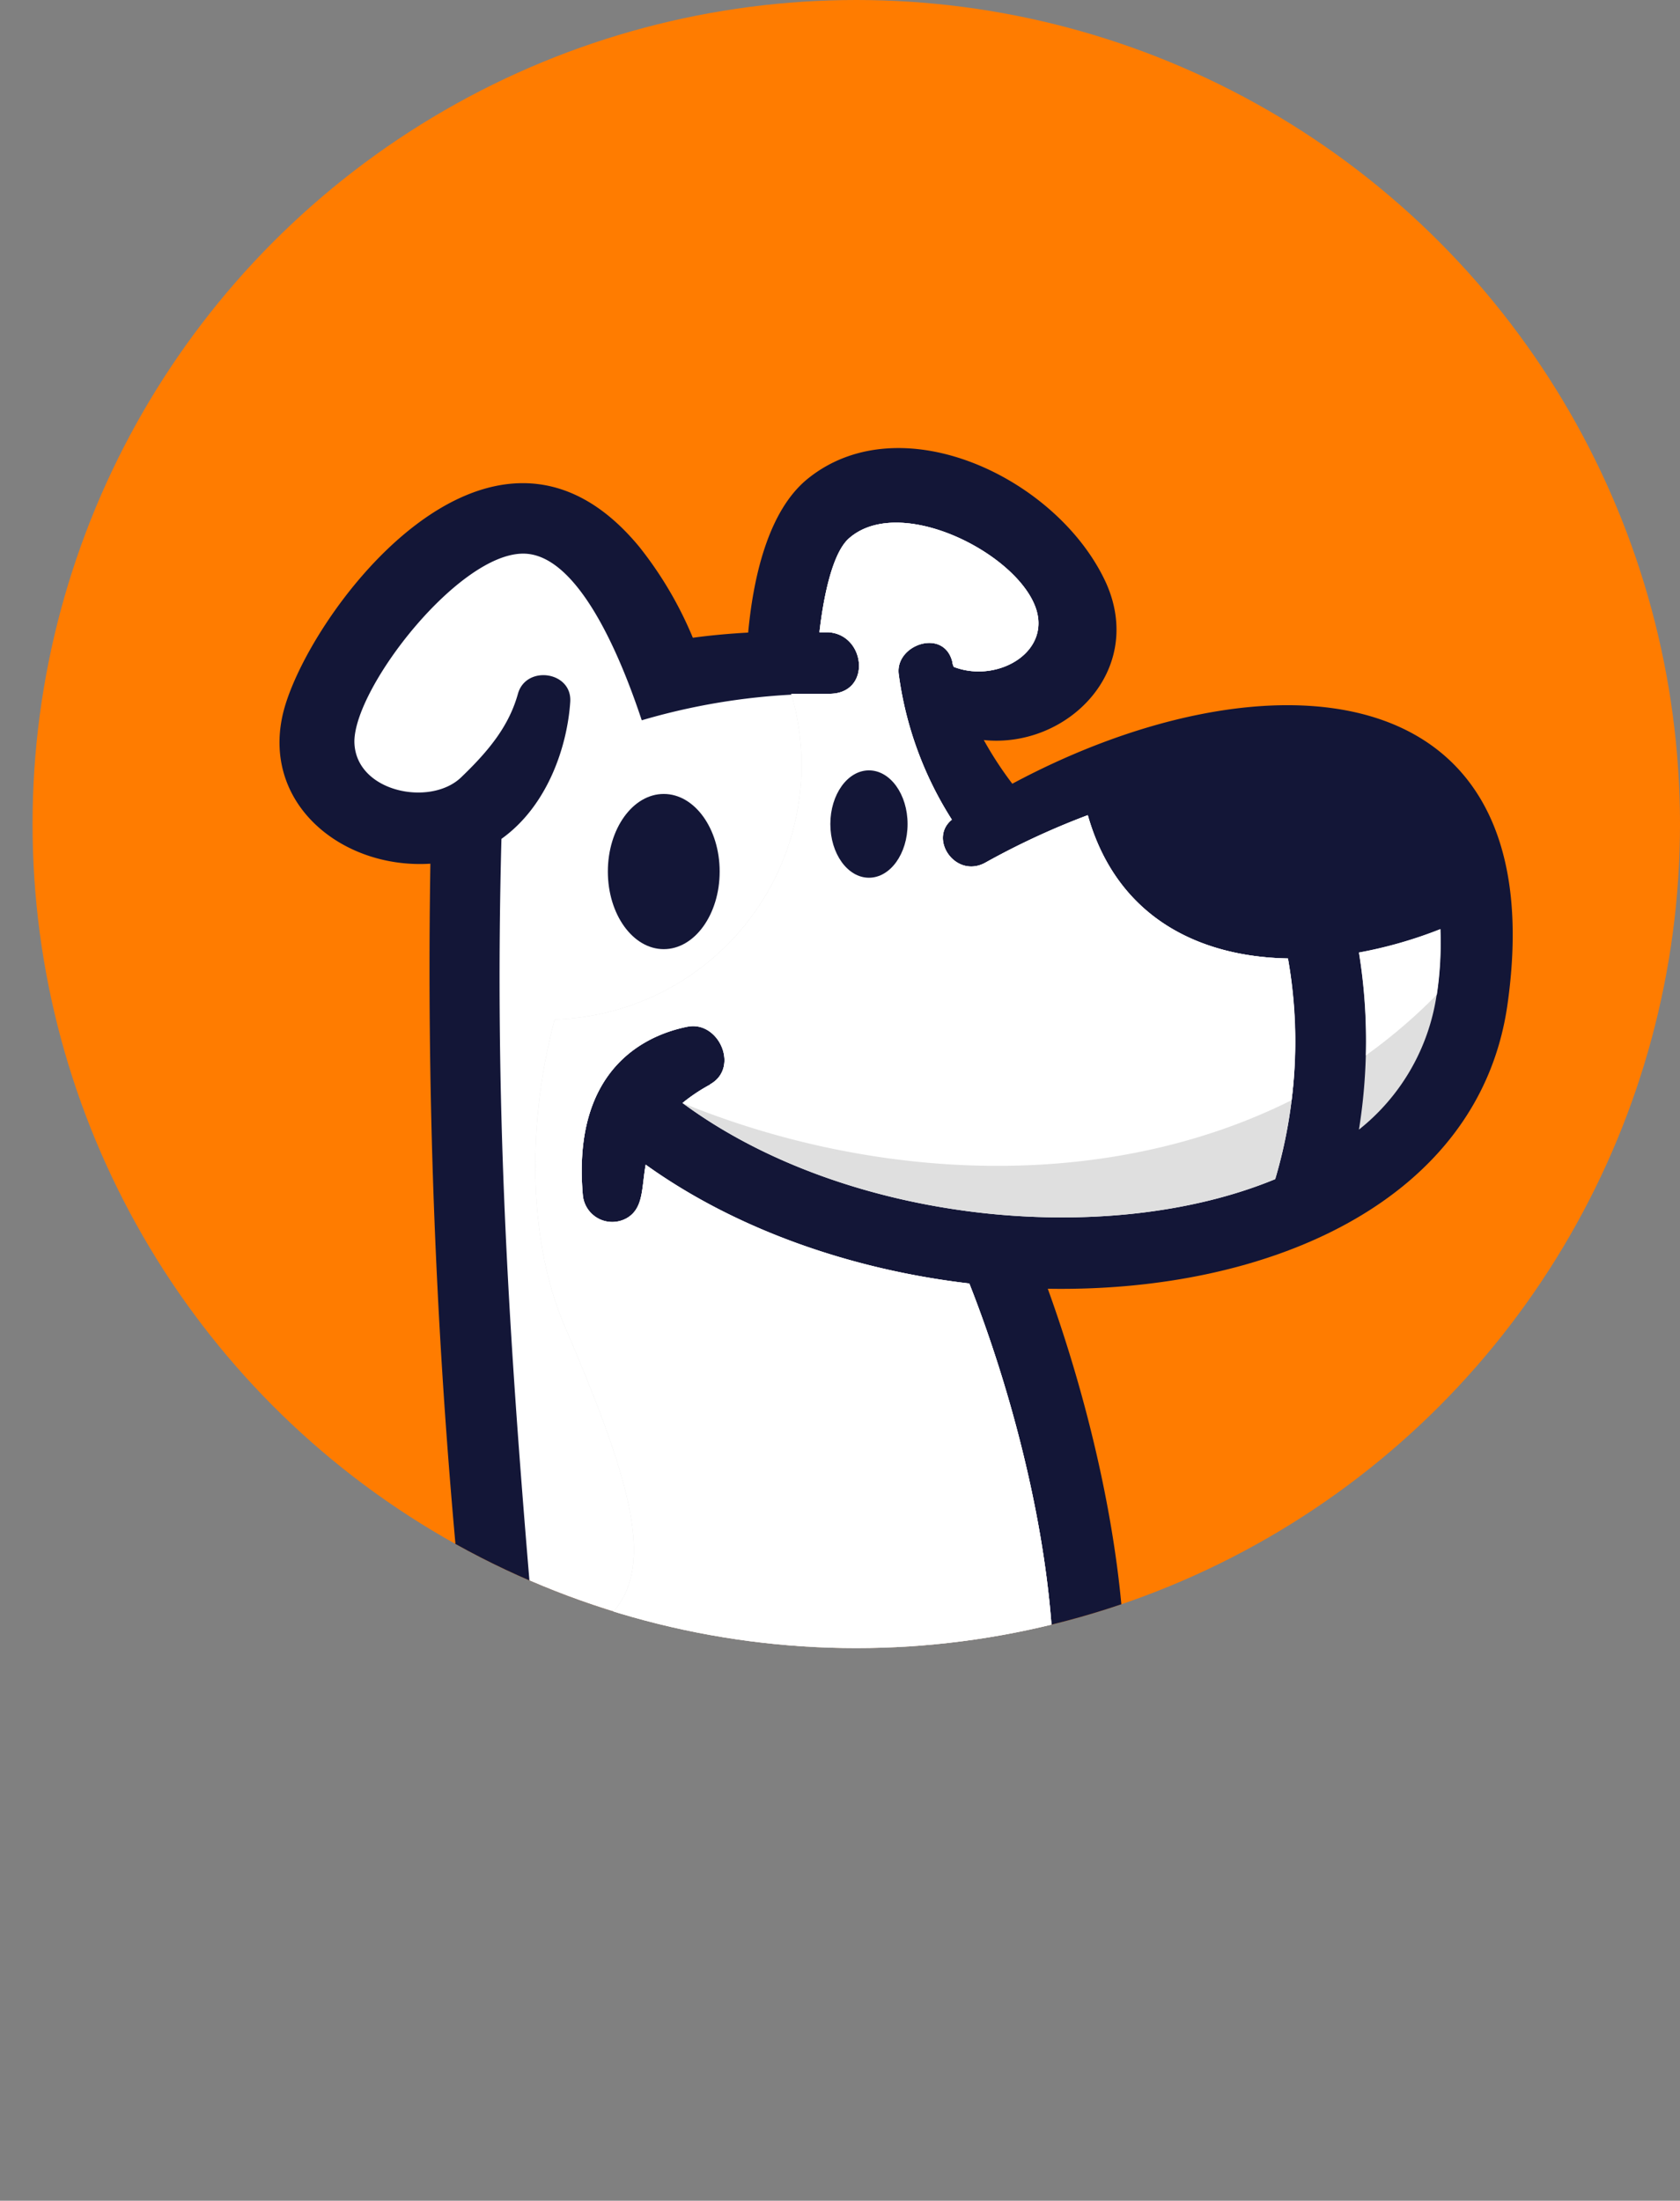 <svg xmlns="http://www.w3.org/2000/svg" xmlns:xlink="http://www.w3.org/1999/xlink" viewBox="0 0 149.66 195.97"><rect x="0" y="0" width="149.66" height="195.97" fill="#808080" stroke="none"/><defs><style>.cls-1{fill:none;}.cls-2{fill:#ff7c00;}.cls-3{clip-path:url(#clip-path);}.cls-4{fill:#131637;}.cls-5{fill:#dfdfdf;}.cls-6{fill:#fff;}</style><clipPath id="clip-path"><circle class="cls-1" cx="76.28" cy="73.38" r="73.38"/></clipPath></defs><title>icon</title><g id="Layer_2" data-name="Layer 2"><g id="Layer_3" data-name="Layer 3"><circle class="cls-2" cx="76.28" cy="73.38" r="73.38"/><g class="cls-3"><path class="cls-4" d="M90.18,69.79c22.23-11.91,48.41-10.6,44.11,19.67-2.47,17.38-21.05,25.65-40.95,25.3,4.89,13.5,10,35.32,4.55,50.21.26,4.86-1.44,6.87-2.79,12.26l.54,6.37c3.13,2.27,3.62,6.76,3.16,11.21H83L82.81,196H67.42l-5.28-14.55c-5.43-.37-11.51-1.21-17.4-1.87l-3.48,1.84-.45,2.78c2.52,2.4,2.9,6.53,2.48,10.64h-16l-2-12.94c-.7.3-1.4.58-2.11.84l-.79,2.48c2.5,2.41,2.48,6.7,1.42,10.79h-16v-20.1c5.53-4.62,3.1-8.36,4.41-16.38-13.53-4.08-16-20.26-6.32-29.62a4.14,4.14,0,0,1,7,3.35c-.58,6.37.33,12.47,7.18,14.19,3.11-2.06,16.42-8.06,20.49-10a569.38,569.38,0,0,1-2.23-60.54c-7.76.49-14.88-5.19-13.19-13.11,1.79-8.44,18.43-31.35,31.82-15.08a33.73,33.73,0,0,1,4.75,8.07c1.63-.22,3.28-.37,4.93-.46.44-4.76,1.73-10.82,5.32-13.71,8.34-6.72,22.36,0,26.59,9.35C102,59.79,95,66.66,87.64,65.9a32.1,32.1,0,0,0,2.54,3.89Zm-9.64,110.5-1.41.33.18,3.94a8.29,8.29,0,0,1,2.22,2Z"/><path class="cls-5" d="M121.06,84.82a49.86,49.86,0,0,1,0,15.77,18.82,18.82,0,0,0,6.92-12,31.21,31.21,0,0,0,.32-5.84A38.71,38.71,0,0,1,121.06,84.82Z"/><path class="cls-6" d="M121.06,84.82a48.58,48.58,0,0,1,.62,9.16A48.35,48.35,0,0,0,128,88.57a31.21,31.21,0,0,0,.32-5.84,38.71,38.71,0,0,1-7.27,2.09Z"/><path class="cls-6" d="M63.26,96.58a15.47,15.47,0,0,0-2.46,1.64c14.48,10.69,37.74,13,52.8,6.78a42.94,42.94,0,0,0,1.13-19.65c-8.1-.15-15.29-3.79-17.83-12.76a67.59,67.59,0,0,0-9.11,4.22c-2.65,1.48-5.12-2.11-3-3.82a31.92,31.92,0,0,1-4.73-12.92c-.38-2.65,4-4.18,4.77-1.15,0,.16.08.31.12.46,4,1.55,9.08-1.49,7.12-5.72C89.9,48.91,80,44.09,75.63,47.94,74.12,49.27,73.34,53.3,73,56.3l.79,0c3.4.21,3.88,5.57,0,5.48a58,58,0,0,0-16.62,2.36C55.92,60.4,52,49.35,46.65,49.3c-5.75-.06-15,11.8-15.08,16.69,0,4.52,6.73,5.89,9.5,3.24,2.6-2.49,4.29-4.66,5.07-7.45.72-2.58,4.83-2,4.66.71-.26,3.95-2,9.26-6.13,12.21-.62,23.3.56,43.16,2.54,66.58l-20.83,9.83c-14,6.6-4.07,19.05-12.26,27.6v10.89h3.75a4.49,4.49,0,0,0-1.43-3.28,1.72,1.72,0,0,1,1.32-3l.21,0,.74-4.75C23,177.16,29.92,174.51,31.65,168c.75-2.83,4.2-1.49,3.84,1.17a17.48,17.48,0,0,1-.81,3.48c8.64.25,18.26,1.79,26.92,2.4,1.07-4.66,2.1-10.3-3-18-1.42-2.16,2.45-3.47,3.55-2,5,6.73,7.18,14.31,5.36,22.7l4.3,11.86H76a2.89,2.89,0,0,0-1.79-2.91,1.7,1.7,0,0,1-.09-3.09l-1.73-7.78c4.26-2.39,8.2-6.38,9.57-10.7.71-2.22,4.14-.63,3.8,1.19a21.54,21.54,0,0,1-2.13,6.07c6.65-3.41,9.8-10,10.2-20.54.48-12.51-3.42-27.27-7.48-37.56-10.42-1.22-20.73-4.77-28.83-10.58-.37,2.07-.18,3.81-1.6,4.71a2.63,2.63,0,0,1-4-2c-1-11.52,5.91-14.32,9.33-15,2.78-.55,4.67,3.66,2,5.14Z"/><path class="cls-5" d="M63.26,96.58a15.47,15.47,0,0,0-2.46,1.64c14.48,10.69,37.74,13,52.8,6.78a42.94,42.94,0,0,0,1.13-19.65c-8.1-.15-15.29-3.79-17.83-12.76a67.59,67.59,0,0,0-9.11,4.22c-2.65,1.48-5.12-2.11-3-3.82a31.92,31.92,0,0,1-4.73-12.92c-.38-2.65,4-4.18,4.77-1.15,0,.16.08.31.12.46,4,1.55,9.08-1.49,7.12-5.72C89.9,48.91,80,44.09,75.63,47.94,74.12,49.27,73.34,53.3,73,56.3l.79,0c3.4.21,3.88,5.57,0,5.48q-1.72,0-3.3,0a22.66,22.66,0,0,1-21.08,29c-2.54,9.58-2.29,19.88.89,27.3,9.2,21.47,9.47,27.9-8.64,30.12-7.14.87-11.39,2.84-15,6.19,1.2,6.46-2.6,9.67-8.54,9-.39,5.22.29,10.78-4,15.27v10.89h3.75a4.49,4.49,0,0,0-1.43-3.28,1.72,1.72,0,0,1,1.32-3l.21,0,.74-4.75C23,177.16,29.92,174.51,31.65,168c.75-2.83,4.2-1.49,3.84,1.17a17.48,17.48,0,0,1-.81,3.48c8.64.25,18.26,1.79,26.92,2.4,1.07-4.66,2.1-10.3-3-18-1.42-2.16,2.45-3.47,3.55-2,5,6.73,7.18,14.31,5.36,22.7l4.3,11.86H76a2.89,2.89,0,0,0-1.79-2.91,1.7,1.7,0,0,1-.09-3.09l-1.73-7.78c4.26-2.39,8.2-6.38,9.57-10.7.71-2.22,4.14-.63,3.8,1.19a21.54,21.54,0,0,1-2.13,6.07c6.65-3.41,9.8-10,10.2-20.54.48-12.51-3.42-27.27-7.48-37.56-10.42-1.22-20.73-4.77-28.83-10.58-.37,2.07-.18,3.81-1.6,4.71a2.63,2.63,0,0,1-4-2c-1-11.52,5.91-14.32,9.33-15,2.78-.55,4.67,3.66,2,5.14Z"/><path class="cls-6" d="M63.26,96.58a15.47,15.47,0,0,0-2.46,1.64c17.13,7,37.73,8,54.26-.25a41.83,41.83,0,0,0-.32-12.62c-8.1-.15-15.29-3.79-17.83-12.76a67.58,67.58,0,0,0-9.11,4.22c-2.65,1.48-5.12-2.11-3-3.82a31.92,31.92,0,0,1-4.73-12.92c-.38-2.65,4-4.18,4.77-1.15,0,.16.08.31.12.46,4,1.55,9.08-1.49,7.12-5.72C89.9,48.91,80,44.09,75.63,47.94,74.12,49.27,73.34,53.3,73,56.3l.79,0c3.4.21,3.88,5.57,0,5.48q-1.72,0-3.3,0a22.66,22.66,0,0,1-21.08,29c-2.54,9.58-2.29,19.88.89,27.3,9.2,21.47,9.47,27.9-8.64,30.12-7.14.87-11.39,2.84-15,6.19,1.2,6.46-2.6,9.67-8.54,9-.39,5.22.29,10.78-4,15.27v10.89h3.75a4.49,4.49,0,0,0-1.43-3.28,1.72,1.72,0,0,1,1.32-3l.21,0,.74-4.75C23,177.16,29.92,174.51,31.65,168c.75-2.83,4.2-1.49,3.84,1.17,19.33,2.5,24.07-4.21,25.18-8.47a27.1,27.1,0,0,0-2-3.64c-1.42-2.16,2.45-3.47,3.55-2,5,6.73,7.18,14.31,5.36,22.7l4.3,11.86H76a2.89,2.89,0,0,0-1.79-2.91,1.7,1.7,0,0,1-.09-3.09l-1.73-7.78c4.26-2.39,8.2-6.38,9.57-10.7.71-2.22,4.14-.63,3.8,1.19a21.55,21.55,0,0,1-2.13,6.07c6.65-3.41,9.8-10,10.2-20.54.48-12.51-3.42-27.27-7.48-37.56-10.42-1.22-20.73-4.77-28.83-10.58-.37,2.07-.18,3.81-1.6,4.71a2.63,2.63,0,0,1-4-2c-1-11.52,5.91-14.32,9.33-15,2.78-.55,4.67,3.66,2,5.14Z"/><ellipse class="cls-4" cx="59.13" cy="77.61" rx="4.98" ry="6.91"/><ellipse class="cls-4" cx="77.41" cy="73.38" rx="3.44" ry="4.78"/></g></g></g></svg>